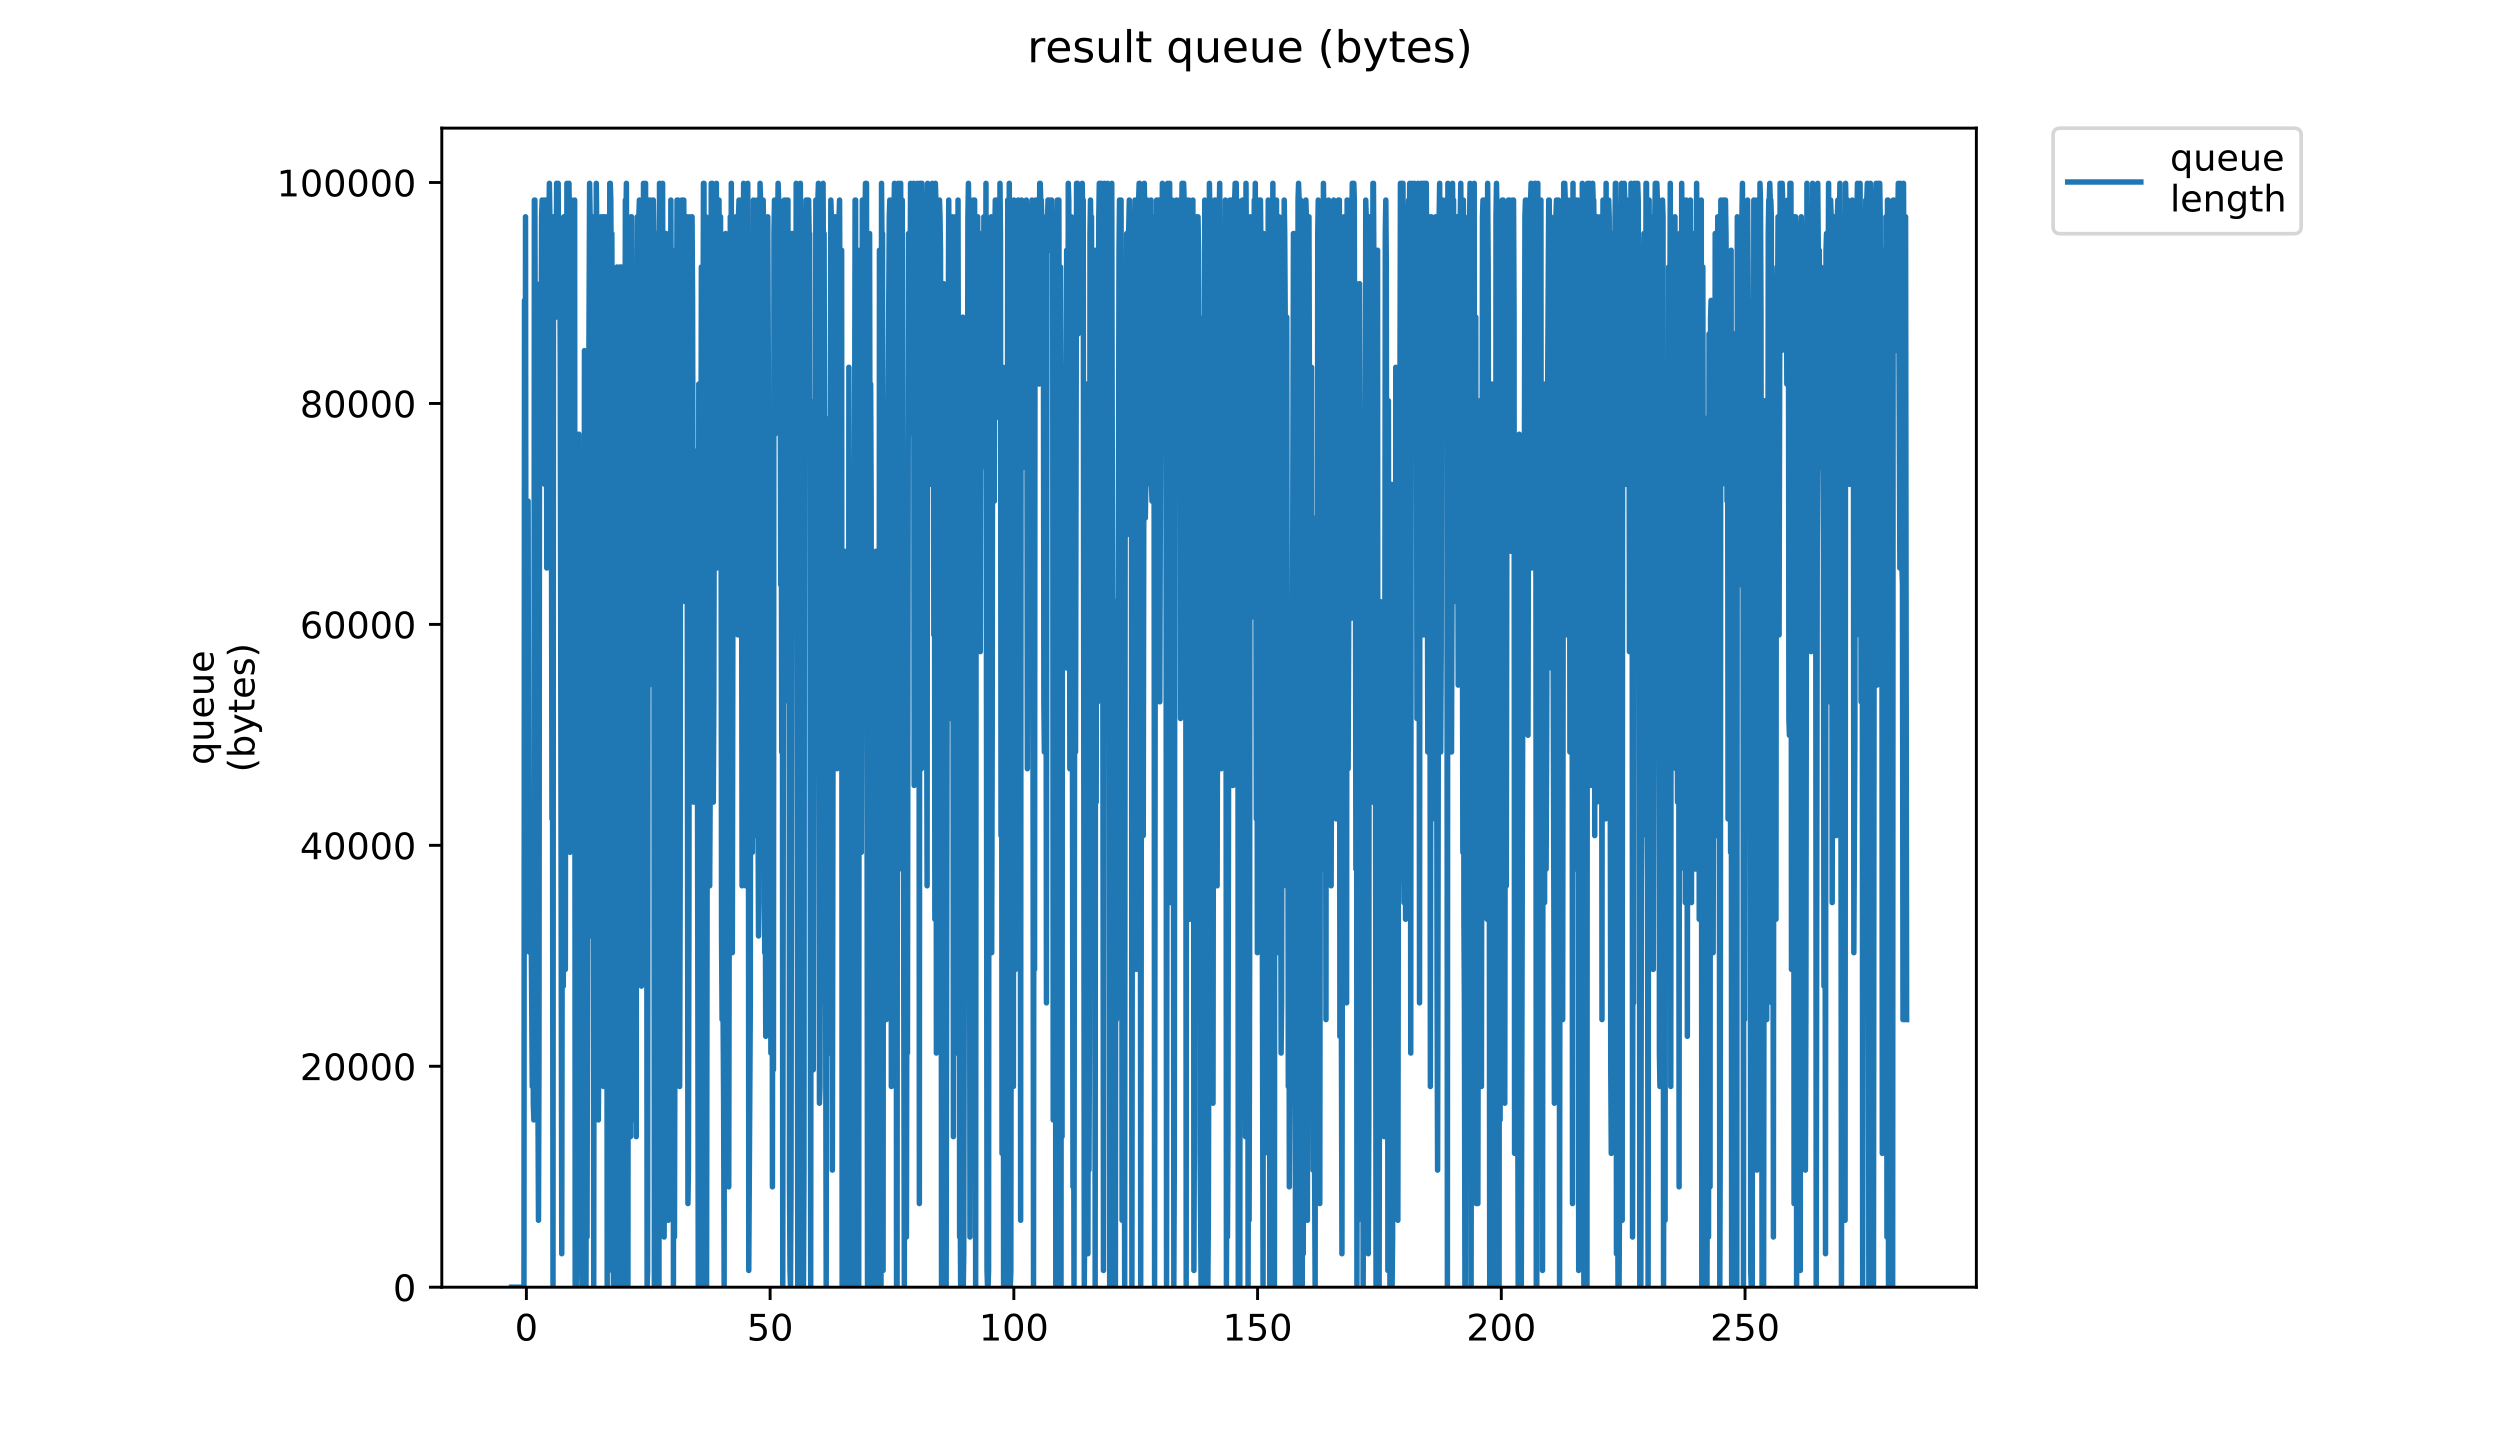 <?xml version="1.0" encoding="utf-8" standalone="no"?>
<!DOCTYPE svg PUBLIC "-//W3C//DTD SVG 1.1//EN"
  "http://www.w3.org/Graphics/SVG/1.1/DTD/svg11.dtd">
<!-- Created with matplotlib (https://matplotlib.org/) -->
<svg height="396pt" version="1.1" viewBox="0 0 684 396" width="684pt" xmlns="http://www.w3.org/2000/svg" xmlns:xlink="http://www.w3.org/1999/xlink">
 <defs>
  <style type="text/css">
*{stroke-linecap:butt;stroke-linejoin:round;}
  </style>
 </defs>
 <g id="figure_1">
  <g id="patch_1">
   <path d="M 0 396 
L 684 396 
L 684 0 
L 0 0 
z
" style="fill:#ffffff;"/>
  </g>
  <g id="axes_1">
   <g id="patch_2">
    <path d="M 120.879 352.174 
L 540.734 352.174 
L 540.734 35.062 
L 120.879 35.062 
z
" style="fill:#ffffff;"/>
   </g>
   <g id="matplotlib.axis_1">
    <g id="xtick_1">
     <g id="line2d_1">
      <defs>
       <path d="M 0 0 
L 0 3.5 
" id="m0b9ee8cf13" style="stroke:#000000;stroke-width:0.8;"/>
      </defs>
      <g>
       <use style="stroke:#000000;stroke-width:0.8;" x="144.018" xlink:href="#m0b9ee8cf13" y="352.174"/>
      </g>
     </g>
     <g id="text_1">
      <!-- 0 -->
      <defs>
       <path d="M 31.781 66.406 
Q 24.172 66.406 20.328 58.906 
Q 16.5 51.422 16.5 36.375 
Q 16.5 21.391 20.328 13.891 
Q 24.172 6.391 31.781 6.391 
Q 39.453 6.391 43.281 13.891 
Q 47.125 21.391 47.125 36.375 
Q 47.125 51.422 43.281 58.906 
Q 39.453 66.406 31.781 66.406 
z
M 31.781 74.219 
Q 44.047 74.219 50.516 64.516 
Q 56.984 54.828 56.984 36.375 
Q 56.984 17.969 50.516 8.266 
Q 44.047 -1.422 31.781 -1.422 
Q 19.531 -1.422 13.062 8.266 
Q 6.594 17.969 6.594 36.375 
Q 6.594 54.828 13.062 64.516 
Q 19.531 74.219 31.781 74.219 
z
" id="DejaVuSans-48"/>
      </defs>
      <g transform="translate(140.837 366.773)scale(0.1 -0.1)">
       <use xlink:href="#DejaVuSans-48"/>
      </g>
     </g>
    </g>
    <g id="xtick_2">
     <g id="line2d_2">
      <g>
       <use style="stroke:#000000;stroke-width:0.8;" x="210.703" xlink:href="#m0b9ee8cf13" y="352.174"/>
      </g>
     </g>
     <g id="text_2">
      <!-- 50 -->
      <defs>
       <path d="M 10.797 72.906 
L 49.516 72.906 
L 49.516 64.594 
L 19.828 64.594 
L 19.828 46.734 
Q 21.969 47.469 24.109 47.828 
Q 26.266 48.188 28.422 48.188 
Q 40.625 48.188 47.75 41.5 
Q 54.891 34.812 54.891 23.391 
Q 54.891 11.625 47.562 5.094 
Q 40.234 -1.422 26.906 -1.422 
Q 22.312 -1.422 17.547 -0.641 
Q 12.797 0.141 7.719 1.703 
L 7.719 11.625 
Q 12.109 9.234 16.797 8.062 
Q 21.484 6.891 26.703 6.891 
Q 35.156 6.891 40.078 11.328 
Q 45.016 15.766 45.016 23.391 
Q 45.016 31 40.078 35.438 
Q 35.156 39.891 26.703 39.891 
Q 22.75 39.891 18.812 39.016 
Q 14.891 38.141 10.797 36.281 
z
" id="DejaVuSans-53"/>
      </defs>
      <g transform="translate(204.34 366.773)scale(0.1 -0.1)">
       <use xlink:href="#DejaVuSans-53"/>
       <use x="63.623" xlink:href="#DejaVuSans-48"/>
      </g>
     </g>
    </g>
    <g id="xtick_3">
     <g id="line2d_3">
      <g>
       <use style="stroke:#000000;stroke-width:0.8;" x="277.388" xlink:href="#m0b9ee8cf13" y="352.174"/>
      </g>
     </g>
     <g id="text_3">
      <!-- 100 -->
      <defs>
       <path d="M 12.406 8.297 
L 28.516 8.297 
L 28.516 63.922 
L 10.984 60.406 
L 10.984 69.391 
L 28.422 72.906 
L 38.281 72.906 
L 38.281 8.297 
L 54.391 8.297 
L 54.391 0 
L 12.406 0 
z
" id="DejaVuSans-49"/>
      </defs>
      <g transform="translate(267.844 366.773)scale(0.1 -0.1)">
       <use xlink:href="#DejaVuSans-49"/>
       <use x="63.623" xlink:href="#DejaVuSans-48"/>
       <use x="127.246" xlink:href="#DejaVuSans-48"/>
      </g>
     </g>
    </g>
    <g id="xtick_4">
     <g id="line2d_4">
      <g>
       <use style="stroke:#000000;stroke-width:0.8;" x="344.073" xlink:href="#m0b9ee8cf13" y="352.174"/>
      </g>
     </g>
     <g id="text_4">
      <!-- 150 -->
      <g transform="translate(334.529 366.773)scale(0.1 -0.1)">
       <use xlink:href="#DejaVuSans-49"/>
       <use x="63.623" xlink:href="#DejaVuSans-53"/>
       <use x="127.246" xlink:href="#DejaVuSans-48"/>
      </g>
     </g>
    </g>
    <g id="xtick_5">
     <g id="line2d_5">
      <g>
       <use style="stroke:#000000;stroke-width:0.8;" x="410.758" xlink:href="#m0b9ee8cf13" y="352.174"/>
      </g>
     </g>
     <g id="text_5">
      <!-- 200 -->
      <defs>
       <path d="M 19.188 8.297 
L 53.609 8.297 
L 53.609 0 
L 7.328 0 
L 7.328 8.297 
Q 12.938 14.109 22.625 23.891 
Q 32.328 33.688 34.812 36.531 
Q 39.547 41.844 41.422 45.531 
Q 43.312 49.219 43.312 52.781 
Q 43.312 58.594 39.234 62.25 
Q 35.156 65.922 28.609 65.922 
Q 23.969 65.922 18.812 64.312 
Q 13.672 62.703 7.812 59.422 
L 7.812 69.391 
Q 13.766 71.781 18.938 73 
Q 24.125 74.219 28.422 74.219 
Q 39.75 74.219 46.484 68.547 
Q 53.219 62.891 53.219 53.422 
Q 53.219 48.922 51.531 44.891 
Q 49.859 40.875 45.406 35.406 
Q 44.188 33.984 37.641 27.219 
Q 31.109 20.453 19.188 8.297 
z
" id="DejaVuSans-50"/>
      </defs>
      <g transform="translate(401.214 366.773)scale(0.1 -0.1)">
       <use xlink:href="#DejaVuSans-50"/>
       <use x="63.623" xlink:href="#DejaVuSans-48"/>
       <use x="127.246" xlink:href="#DejaVuSans-48"/>
      </g>
     </g>
    </g>
    <g id="xtick_6">
     <g id="line2d_6">
      <g>
       <use style="stroke:#000000;stroke-width:0.8;" x="477.443" xlink:href="#m0b9ee8cf13" y="352.174"/>
      </g>
     </g>
     <g id="text_6">
      <!-- 250 -->
      <g transform="translate(467.899 366.773)scale(0.1 -0.1)">
       <use xlink:href="#DejaVuSans-50"/>
       <use x="63.623" xlink:href="#DejaVuSans-53"/>
       <use x="127.246" xlink:href="#DejaVuSans-48"/>
      </g>
     </g>
    </g>
   </g>
   <g id="matplotlib.axis_2">
    <g id="ytick_1">
     <g id="line2d_7">
      <defs>
       <path d="M 0 0 
L -3.5 0 
" id="ma4e5a810cd" style="stroke:#000000;stroke-width:0.8;"/>
      </defs>
      <g>
       <use style="stroke:#000000;stroke-width:0.8;" x="120.879" xlink:href="#ma4e5a810cd" y="352.174"/>
      </g>
     </g>
     <g id="text_7">
      <!-- 0 -->
      <g transform="translate(107.516 355.973)scale(0.1 -0.1)">
       <use xlink:href="#DejaVuSans-48"/>
      </g>
     </g>
    </g>
    <g id="ytick_2">
     <g id="line2d_8">
      <g>
       <use style="stroke:#000000;stroke-width:0.8;" x="120.879" xlink:href="#ma4e5a810cd" y="291.726"/>
      </g>
     </g>
     <g id="text_8">
      <!-- 20000 -->
      <g transform="translate(82.066 295.525)scale(0.1 -0.1)">
       <use xlink:href="#DejaVuSans-50"/>
       <use x="63.623" xlink:href="#DejaVuSans-48"/>
       <use x="127.246" xlink:href="#DejaVuSans-48"/>
       <use x="190.869" xlink:href="#DejaVuSans-48"/>
       <use x="254.492" xlink:href="#DejaVuSans-48"/>
      </g>
     </g>
    </g>
    <g id="ytick_3">
     <g id="line2d_9">
      <g>
       <use style="stroke:#000000;stroke-width:0.8;" x="120.879" xlink:href="#ma4e5a810cd" y="231.278"/>
      </g>
     </g>
     <g id="text_9">
      <!-- 40000 -->
      <defs>
       <path d="M 37.797 64.312 
L 12.891 25.391 
L 37.797 25.391 
z
M 35.203 72.906 
L 47.609 72.906 
L 47.609 25.391 
L 58.016 25.391 
L 58.016 17.188 
L 47.609 17.188 
L 47.609 0 
L 37.797 0 
L 37.797 17.188 
L 4.891 17.188 
L 4.891 26.703 
z
" id="DejaVuSans-52"/>
      </defs>
      <g transform="translate(82.066 235.077)scale(0.1 -0.1)">
       <use xlink:href="#DejaVuSans-52"/>
       <use x="63.623" xlink:href="#DejaVuSans-48"/>
       <use x="127.246" xlink:href="#DejaVuSans-48"/>
       <use x="190.869" xlink:href="#DejaVuSans-48"/>
       <use x="254.492" xlink:href="#DejaVuSans-48"/>
      </g>
     </g>
    </g>
    <g id="ytick_4">
     <g id="line2d_10">
      <g>
       <use style="stroke:#000000;stroke-width:0.8;" x="120.879" xlink:href="#ma4e5a810cd" y="170.83"/>
      </g>
     </g>
     <g id="text_10">
      <!-- 60000 -->
      <defs>
       <path d="M 33.016 40.375 
Q 26.375 40.375 22.484 35.828 
Q 18.609 31.297 18.609 23.391 
Q 18.609 15.531 22.484 10.953 
Q 26.375 6.391 33.016 6.391 
Q 39.656 6.391 43.531 10.953 
Q 47.406 15.531 47.406 23.391 
Q 47.406 31.297 43.531 35.828 
Q 39.656 40.375 33.016 40.375 
z
M 52.594 71.297 
L 52.594 62.312 
Q 48.875 64.062 45.094 64.984 
Q 41.312 65.922 37.594 65.922 
Q 27.828 65.922 22.672 59.328 
Q 17.531 52.734 16.797 39.406 
Q 19.672 43.656 24.016 45.922 
Q 28.375 48.188 33.594 48.188 
Q 44.578 48.188 50.953 41.516 
Q 57.328 34.859 57.328 23.391 
Q 57.328 12.156 50.688 5.359 
Q 44.047 -1.422 33.016 -1.422 
Q 20.359 -1.422 13.672 8.266 
Q 6.984 17.969 6.984 36.375 
Q 6.984 53.656 15.188 63.938 
Q 23.391 74.219 37.203 74.219 
Q 40.922 74.219 44.703 73.484 
Q 48.484 72.75 52.594 71.297 
z
" id="DejaVuSans-54"/>
      </defs>
      <g transform="translate(82.066 174.629)scale(0.1 -0.1)">
       <use xlink:href="#DejaVuSans-54"/>
       <use x="63.623" xlink:href="#DejaVuSans-48"/>
       <use x="127.246" xlink:href="#DejaVuSans-48"/>
       <use x="190.869" xlink:href="#DejaVuSans-48"/>
       <use x="254.492" xlink:href="#DejaVuSans-48"/>
      </g>
     </g>
    </g>
    <g id="ytick_5">
     <g id="line2d_11">
      <g>
       <use style="stroke:#000000;stroke-width:0.8;" x="120.879" xlink:href="#ma4e5a810cd" y="110.382"/>
      </g>
     </g>
     <g id="text_11">
      <!-- 80000 -->
      <defs>
       <path d="M 31.781 34.625 
Q 24.75 34.625 20.719 30.859 
Q 16.703 27.094 16.703 20.516 
Q 16.703 13.922 20.719 10.156 
Q 24.75 6.391 31.781 6.391 
Q 38.812 6.391 42.859 10.172 
Q 46.922 13.969 46.922 20.516 
Q 46.922 27.094 42.891 30.859 
Q 38.875 34.625 31.781 34.625 
z
M 21.922 38.812 
Q 15.578 40.375 12.031 44.719 
Q 8.5 49.078 8.5 55.328 
Q 8.5 64.062 14.719 69.141 
Q 20.953 74.219 31.781 74.219 
Q 42.672 74.219 48.875 69.141 
Q 55.078 64.062 55.078 55.328 
Q 55.078 49.078 51.531 44.719 
Q 48 40.375 41.703 38.812 
Q 48.828 37.156 52.797 32.312 
Q 56.781 27.484 56.781 20.516 
Q 56.781 9.906 50.312 4.234 
Q 43.844 -1.422 31.781 -1.422 
Q 19.734 -1.422 13.25 4.234 
Q 6.781 9.906 6.781 20.516 
Q 6.781 27.484 10.781 32.312 
Q 14.797 37.156 21.922 38.812 
z
M 18.312 54.391 
Q 18.312 48.734 21.844 45.562 
Q 25.391 42.391 31.781 42.391 
Q 38.141 42.391 41.719 45.562 
Q 45.312 48.734 45.312 54.391 
Q 45.312 60.062 41.719 63.234 
Q 38.141 66.406 31.781 66.406 
Q 25.391 66.406 21.844 63.234 
Q 18.312 60.062 18.312 54.391 
z
" id="DejaVuSans-56"/>
      </defs>
      <g transform="translate(82.066 114.181)scale(0.1 -0.1)">
       <use xlink:href="#DejaVuSans-56"/>
       <use x="63.623" xlink:href="#DejaVuSans-48"/>
       <use x="127.246" xlink:href="#DejaVuSans-48"/>
       <use x="190.869" xlink:href="#DejaVuSans-48"/>
       <use x="254.492" xlink:href="#DejaVuSans-48"/>
      </g>
     </g>
    </g>
    <g id="ytick_6">
     <g id="line2d_12">
      <g>
       <use style="stroke:#000000;stroke-width:0.8;" x="120.879" xlink:href="#ma4e5a810cd" y="49.933"/>
      </g>
     </g>
     <g id="text_12">
      <!-- 100000 -->
      <g transform="translate(75.704 53.733)scale(0.1 -0.1)">
       <use xlink:href="#DejaVuSans-49"/>
       <use x="63.623" xlink:href="#DejaVuSans-48"/>
       <use x="127.246" xlink:href="#DejaVuSans-48"/>
       <use x="190.869" xlink:href="#DejaVuSans-48"/>
       <use x="254.492" xlink:href="#DejaVuSans-48"/>
       <use x="318.115" xlink:href="#DejaVuSans-48"/>
      </g>
     </g>
    </g>
    <g id="text_13">
     <!-- queue -->
     <defs>
      <path d="M 14.797 27.297 
Q 14.797 17.391 18.875 11.75 
Q 22.953 6.109 30.078 6.109 
Q 37.203 6.109 41.297 11.75 
Q 45.406 17.391 45.406 27.297 
Q 45.406 37.203 41.297 42.844 
Q 37.203 48.484 30.078 48.484 
Q 22.953 48.484 18.875 42.844 
Q 14.797 37.203 14.797 27.297 
z
M 45.406 8.203 
Q 42.578 3.328 38.25 0.953 
Q 33.938 -1.422 27.875 -1.422 
Q 17.969 -1.422 11.734 6.484 
Q 5.516 14.406 5.516 27.297 
Q 5.516 40.188 11.734 48.094 
Q 17.969 56 27.875 56 
Q 33.938 56 38.25 53.625 
Q 42.578 51.266 45.406 46.391 
L 45.406 54.688 
L 54.391 54.688 
L 54.391 -20.797 
L 45.406 -20.797 
z
" id="DejaVuSans-113"/>
      <path d="M 8.5 21.578 
L 8.5 54.688 
L 17.484 54.688 
L 17.484 21.922 
Q 17.484 14.156 20.5 10.266 
Q 23.531 6.391 29.594 6.391 
Q 36.859 6.391 41.078 11.031 
Q 45.312 15.672 45.312 23.688 
L 45.312 54.688 
L 54.297 54.688 
L 54.297 0 
L 45.312 0 
L 45.312 8.406 
Q 42.047 3.422 37.719 1 
Q 33.406 -1.422 27.688 -1.422 
Q 18.266 -1.422 13.375 4.438 
Q 8.5 10.297 8.5 21.578 
z
M 31.109 56 
z
" id="DejaVuSans-117"/>
      <path d="M 56.203 29.594 
L 56.203 25.203 
L 14.891 25.203 
Q 15.484 15.922 20.484 11.062 
Q 25.484 6.203 34.422 6.203 
Q 39.594 6.203 44.453 7.469 
Q 49.312 8.734 54.109 11.281 
L 54.109 2.781 
Q 49.266 0.734 44.188 -0.344 
Q 39.109 -1.422 33.891 -1.422 
Q 20.797 -1.422 13.156 6.188 
Q 5.516 13.812 5.516 26.812 
Q 5.516 40.234 12.766 48.109 
Q 20.016 56 32.328 56 
Q 43.359 56 49.781 48.891 
Q 56.203 41.797 56.203 29.594 
z
M 47.219 32.234 
Q 47.125 39.594 43.094 43.984 
Q 39.062 48.391 32.422 48.391 
Q 24.906 48.391 20.391 44.141 
Q 15.875 39.891 15.188 32.172 
z
" id="DejaVuSans-101"/>
     </defs>
     <g transform="translate(58.426 209.283)rotate(-90)scale(0.1 -0.1)">
      <use xlink:href="#DejaVuSans-113"/>
      <use x="63.477" xlink:href="#DejaVuSans-117"/>
      <use x="126.855" xlink:href="#DejaVuSans-101"/>
      <use x="188.379" xlink:href="#DejaVuSans-117"/>
      <use x="251.758" xlink:href="#DejaVuSans-101"/>
     </g>
     <!-- (bytes) -->
     <defs>
      <path d="M 31 75.875 
Q 24.469 64.656 21.281 53.656 
Q 18.109 42.672 18.109 31.391 
Q 18.109 20.125 21.312 9.062 
Q 24.516 -2 31 -13.188 
L 23.188 -13.188 
Q 15.875 -1.703 12.234 9.375 
Q 8.594 20.453 8.594 31.391 
Q 8.594 42.281 12.203 53.312 
Q 15.828 64.359 23.188 75.875 
z
" id="DejaVuSans-40"/>
      <path d="M 48.688 27.297 
Q 48.688 37.203 44.609 42.844 
Q 40.531 48.484 33.406 48.484 
Q 26.266 48.484 22.188 42.844 
Q 18.109 37.203 18.109 27.297 
Q 18.109 17.391 22.188 11.75 
Q 26.266 6.109 33.406 6.109 
Q 40.531 6.109 44.609 11.75 
Q 48.688 17.391 48.688 27.297 
z
M 18.109 46.391 
Q 20.953 51.266 25.266 53.625 
Q 29.594 56 35.594 56 
Q 45.562 56 51.781 48.094 
Q 58.016 40.188 58.016 27.297 
Q 58.016 14.406 51.781 6.484 
Q 45.562 -1.422 35.594 -1.422 
Q 29.594 -1.422 25.266 0.953 
Q 20.953 3.328 18.109 8.203 
L 18.109 0 
L 9.078 0 
L 9.078 75.984 
L 18.109 75.984 
z
" id="DejaVuSans-98"/>
      <path d="M 32.172 -5.078 
Q 28.375 -14.844 24.75 -17.812 
Q 21.141 -20.797 15.094 -20.797 
L 7.906 -20.797 
L 7.906 -13.281 
L 13.188 -13.281 
Q 16.891 -13.281 18.938 -11.516 
Q 21 -9.766 23.484 -3.219 
L 25.094 0.875 
L 2.984 54.688 
L 12.5 54.688 
L 29.594 11.922 
L 46.688 54.688 
L 56.203 54.688 
z
" id="DejaVuSans-121"/>
      <path d="M 18.312 70.219 
L 18.312 54.688 
L 36.812 54.688 
L 36.812 47.703 
L 18.312 47.703 
L 18.312 18.016 
Q 18.312 11.328 20.141 9.422 
Q 21.969 7.516 27.594 7.516 
L 36.812 7.516 
L 36.812 0 
L 27.594 0 
Q 17.188 0 13.234 3.875 
Q 9.281 7.766 9.281 18.016 
L 9.281 47.703 
L 2.688 47.703 
L 2.688 54.688 
L 9.281 54.688 
L 9.281 70.219 
z
" id="DejaVuSans-116"/>
      <path d="M 44.281 53.078 
L 44.281 44.578 
Q 40.484 46.531 36.375 47.5 
Q 32.281 48.484 27.875 48.484 
Q 21.188 48.484 17.844 46.438 
Q 14.5 44.391 14.5 40.281 
Q 14.5 37.156 16.891 35.375 
Q 19.281 33.594 26.516 31.984 
L 29.594 31.297 
Q 39.156 29.25 43.188 25.516 
Q 47.219 21.781 47.219 15.094 
Q 47.219 7.469 41.188 3.016 
Q 35.156 -1.422 24.609 -1.422 
Q 20.219 -1.422 15.453 -0.562 
Q 10.688 0.297 5.422 2 
L 5.422 11.281 
Q 10.406 8.688 15.234 7.391 
Q 20.062 6.109 24.812 6.109 
Q 31.156 6.109 34.562 8.281 
Q 37.984 10.453 37.984 14.406 
Q 37.984 18.062 35.516 20.016 
Q 33.062 21.969 24.703 23.781 
L 21.578 24.516 
Q 13.234 26.266 9.516 29.906 
Q 5.812 33.547 5.812 39.891 
Q 5.812 47.609 11.281 51.797 
Q 16.75 56 26.812 56 
Q 31.781 56 36.172 55.266 
Q 40.578 54.547 44.281 53.078 
z
" id="DejaVuSans-115"/>
      <path d="M 8.016 75.875 
L 15.828 75.875 
Q 23.141 64.359 26.781 53.312 
Q 30.422 42.281 30.422 31.391 
Q 30.422 20.453 26.781 9.375 
Q 23.141 -1.703 15.828 -13.188 
L 8.016 -13.188 
Q 14.5 -2 17.703 9.062 
Q 20.906 20.125 20.906 31.391 
Q 20.906 42.672 17.703 53.656 
Q 14.5 64.656 8.016 75.875 
z
" id="DejaVuSans-41"/>
     </defs>
     <g transform="translate(69.624 211.295)rotate(-90)scale(0.1 -0.1)">
      <use xlink:href="#DejaVuSans-40"/>
      <use x="39.014" xlink:href="#DejaVuSans-98"/>
      <use x="102.49" xlink:href="#DejaVuSans-121"/>
      <use x="161.67" xlink:href="#DejaVuSans-116"/>
      <use x="200.879" xlink:href="#DejaVuSans-101"/>
      <use x="262.402" xlink:href="#DejaVuSans-115"/>
      <use x="314.502" xlink:href="#DejaVuSans-41"/>
     </g>
    </g>
   </g>
   <g id="line2d_13">
    <path clip-path="url(#pb23c19ada2)" d="M 139.963 352.174 
L 143.357 352.174 
L 143.501 82.195 
L 143.642 260.656 
L 143.782 59.315 
L 143.922 205.745 
L 144.347 228.624 
L 144.49 137.106 
L 144.63 237.776 
L 144.771 237.776 
L 144.913 233.2 
L 145.054 260.656 
L 145.196 233.2 
L 145.628 297.263 
L 145.771 228.624 
L 145.914 301.839 
L 146.056 306.415 
L 146.197 54.739 
L 146.342 54.739 
L 146.622 173.713 
L 147.329 333.87 
L 147.472 288.111 
L 147.613 109.65 
L 147.758 77.619 
L 148.04 105.074 
L 148.18 59.315 
L 148.322 54.739 
L 148.463 73.043 
L 148.605 59.315 
L 148.747 59.315 
L 148.888 54.739 
L 149.028 132.53 
L 149.168 59.315 
L 149.31 54.739 
L 149.451 63.891 
L 149.595 155.409 
L 149.741 146.257 
L 149.883 54.739 
L 150.025 54.739 
L 150.166 63.891 
L 150.307 50.163 
L 150.448 59.315 
L 150.735 105.074 
L 150.876 137.106 
L 151.016 224.048 
L 151.158 192.017 
L 151.3 352.174 
L 151.441 59.315 
L 151.583 59.315 
L 151.723 82.195 
L 152.004 68.467 
L 152.146 86.77 
L 152.287 50.163 
L 152.428 59.315 
L 152.569 82.195 
L 152.71 50.163 
L 152.851 73.043 
L 152.991 63.891 
L 153.133 63.891 
L 153.273 95.922 
L 153.697 343.022 
L 153.978 127.954 
L 154.12 269.808 
L 154.261 59.315 
L 154.541 59.315 
L 154.682 265.232 
L 154.823 114.226 
L 154.967 127.954 
L 155.107 50.163 
L 155.388 59.315 
L 155.67 50.163 
L 155.811 63.891 
L 155.952 233.2 
L 156.094 68.467 
L 156.235 73.043 
L 156.377 54.739 
L 156.518 82.195 
L 156.659 63.891 
L 156.799 95.922 
L 156.939 95.922 
L 157.08 155.409 
L 157.222 54.739 
L 157.365 352.174 
L 157.509 159.985 
L 157.654 352.174 
L 157.799 338.446 
L 157.94 146.257 
L 158.081 274.383 
L 158.365 118.802 
L 158.787 274.383 
L 158.928 251.504 
L 159.208 352.174 
L 159.489 169.137 
L 159.629 251.504 
L 159.769 219.472 
L 159.909 95.922 
L 160.049 352.174 
L 160.19 192.017 
L 160.332 352.174 
L 160.472 205.745 
L 160.613 338.446 
L 161.033 118.802 
L 161.314 50.163 
L 161.455 59.315 
L 161.6 256.08 
L 161.742 233.2 
L 161.882 68.467 
L 162.022 164.561 
L 162.162 59.315 
L 162.302 123.378 
L 162.442 352.174 
L 162.724 63.891 
L 162.865 82.195 
L 163.005 164.561 
L 163.145 50.163 
L 163.286 63.891 
L 163.708 306.415 
L 163.849 283.535 
L 164.275 68.467 
L 164.417 59.315 
L 164.562 100.498 
L 164.704 73.043 
L 164.847 127.954 
L 164.989 59.315 
L 165.133 297.263 
L 165.418 59.315 
L 165.702 95.922 
L 165.843 59.315 
L 165.983 137.106 
L 166.127 352.174 
L 166.268 146.257 
L 166.409 329.295 
L 166.551 347.598 
L 166.834 50.163 
L 166.977 50.163 
L 167.117 54.739 
L 167.259 82.195 
L 167.402 63.891 
L 167.686 169.137 
L 167.828 352.174 
L 167.973 278.959 
L 168.117 352.174 
L 168.403 338.446 
L 168.544 352.174 
L 168.687 292.687 
L 168.828 73.043 
L 168.97 352.174 
L 169.111 338.446 
L 169.252 352.174 
L 169.392 210.32 
L 169.532 224.048 
L 169.676 73.043 
L 169.823 169.137 
L 169.971 73.043 
L 170.112 100.498 
L 170.254 352.174 
L 170.394 352.174 
L 170.535 278.959 
L 170.676 301.839 
L 171.099 54.739 
L 171.239 63.891 
L 171.38 50.163 
L 171.662 159.985 
L 171.803 352.174 
L 171.944 114.226 
L 172.085 109.65 
L 172.225 118.802 
L 172.507 310.991 
L 172.648 59.315 
L 172.789 59.315 
L 173.071 173.713 
L 173.212 91.346 
L 173.64 306.415 
L 173.786 123.378 
L 173.932 109.65 
L 174.077 310.991 
L 174.225 100.498 
L 174.366 59.315 
L 174.789 59.315 
L 174.931 54.739 
L 175.073 59.315 
L 175.216 109.65 
L 175.497 269.808 
L 175.638 146.257 
L 175.779 196.593 
L 175.92 164.561 
L 176.061 50.163 
L 176.201 59.315 
L 176.343 54.739 
L 176.484 169.137 
L 176.625 50.163 
L 176.766 192.017 
L 176.907 178.289 
L 177.048 352.174 
L 177.189 347.598 
L 177.33 95.922 
L 177.473 54.739 
L 177.616 187.441 
L 177.756 77.619 
L 177.902 54.739 
L 178.046 82.195 
L 178.327 63.891 
L 178.467 63.891 
L 178.608 54.739 
L 178.749 54.739 
L 178.89 63.891 
L 179.032 352.174 
L 179.174 352.174 
L 179.315 260.656 
L 179.457 324.719 
L 179.878 63.891 
L 180.018 146.257 
L 180.159 73.043 
L 180.3 352.174 
L 180.441 50.163 
L 180.723 59.315 
L 180.863 59.315 
L 181.004 73.043 
L 181.144 178.289 
L 181.286 50.163 
L 181.427 123.378 
L 181.57 77.619 
L 181.711 338.446 
L 181.851 205.745 
L 181.992 301.839 
L 182.133 105.074 
L 182.274 63.891 
L 182.415 141.718 
L 182.556 82.195 
L 182.696 100.498 
L 182.837 333.87 
L 182.978 187.441 
L 183.119 297.263 
L 183.26 219.472 
L 183.401 214.896 
L 183.542 54.739 
L 183.682 100.498 
L 183.823 68.467 
L 183.964 68.467 
L 184.105 82.195 
L 184.248 352.174 
L 184.389 118.802 
L 184.529 338.446 
L 184.67 278.959 
L 184.811 155.409 
L 184.953 137.106 
L 185.234 54.739 
L 185.375 59.315 
L 185.516 54.739 
L 185.663 242.352 
L 185.808 210.32 
L 185.952 297.263 
L 186.093 242.352 
L 186.234 63.891 
L 186.378 155.409 
L 186.519 54.739 
L 186.66 54.739 
L 186.801 73.043 
L 186.943 68.467 
L 187.084 54.739 
L 187.368 164.561 
L 187.509 127.954 
L 187.65 59.315 
L 187.792 77.619 
L 187.933 59.315 
L 188.216 329.295 
L 188.357 320.143 
L 188.499 246.946 
L 188.641 59.315 
L 188.782 109.65 
L 188.923 105.074 
L 189.064 95.922 
L 189.205 109.65 
L 189.347 59.315 
L 189.488 82.195 
L 189.771 219.472 
L 189.912 201.169 
L 190.054 123.378 
L 190.195 201.169 
L 190.478 169.137 
L 190.619 137.106 
L 190.76 159.985 
L 191.046 352.174 
L 191.188 105.074 
L 191.33 352.174 
L 191.472 169.137 
L 191.613 214.896 
L 191.897 73.043 
L 192.18 352.174 
L 192.325 100.498 
L 192.466 50.163 
L 192.607 50.163 
L 192.75 114.226 
L 192.89 63.891 
L 193.032 210.32 
L 193.173 59.315 
L 193.316 352.174 
L 193.6 150.833 
L 193.742 146.257 
L 193.883 214.896 
L 194.023 82.195 
L 194.168 242.352 
L 194.313 214.896 
L 194.594 50.163 
L 194.735 59.315 
L 194.876 50.163 
L 195.017 82.195 
L 195.157 219.472 
L 195.3 192.017 
L 195.44 123.378 
L 195.58 109.65 
L 195.721 127.954 
L 196.002 50.163 
L 196.143 155.409 
L 196.426 54.739 
L 196.573 82.195 
L 196.713 54.739 
L 196.995 141.718 
L 197.135 59.315 
L 197.276 127.954 
L 197.416 256.08 
L 197.559 278.959 
L 197.703 159.985 
L 197.844 278.959 
L 197.984 301.839 
L 198.124 352.174 
L 198.264 155.409 
L 198.404 182.865 
L 198.544 63.891 
L 199.247 297.263 
L 199.387 324.719 
L 199.527 242.352 
L 199.668 260.656 
L 199.808 59.315 
L 199.949 100.498 
L 200.089 50.163 
L 200.23 228.624 
L 200.37 260.656 
L 200.65 82.195 
L 200.79 118.802 
L 200.93 123.378 
L 201.07 77.619 
L 201.21 73.043 
L 201.349 59.315 
L 201.492 91.346 
L 201.633 63.891 
L 201.773 63.891 
L 201.913 173.713 
L 202.053 59.315 
L 202.193 54.739 
L 202.332 59.315 
L 202.472 77.619 
L 202.753 54.739 
L 203.034 242.352 
L 203.174 59.315 
L 203.314 123.378 
L 203.454 50.163 
L 203.594 54.739 
L 203.734 54.739 
L 203.874 224.048 
L 204.013 242.352 
L 204.153 63.891 
L 204.435 155.409 
L 204.58 50.163 
L 204.721 114.226 
L 204.861 347.598 
L 205.286 274.383 
L 205.426 105.074 
L 205.567 219.472 
L 205.707 192.017 
L 205.847 233.2 
L 205.987 173.713 
L 206.127 54.739 
L 206.268 59.315 
L 206.548 228.624 
L 206.688 100.498 
L 206.829 91.346 
L 207.111 54.739 
L 207.392 219.472 
L 207.532 256.08 
L 207.673 246.946 
L 207.954 50.163 
L 208.094 54.739 
L 208.378 205.745 
L 208.518 54.739 
L 208.659 105.074 
L 208.799 54.739 
L 208.94 63.891 
L 209.222 260.656 
L 209.363 233.2 
L 209.504 283.535 
L 209.646 233.2 
L 209.786 237.776 
L 210.068 59.315 
L 210.209 100.498 
L 210.35 192.017 
L 210.491 205.745 
L 210.631 278.959 
L 210.772 237.776 
L 210.914 288.111 
L 211.055 141.718 
L 211.195 127.954 
L 211.335 324.719 
L 211.476 173.713 
L 211.616 292.687 
L 211.757 63.891 
L 211.899 54.739 
L 212.04 118.802 
L 212.322 86.77 
L 212.464 63.891 
L 212.608 68.467 
L 212.75 63.891 
L 212.891 50.163 
L 213.032 54.739 
L 213.173 54.739 
L 213.314 59.315 
L 213.455 91.346 
L 213.596 159.985 
L 213.736 114.226 
L 213.877 205.745 
L 214.018 59.315 
L 214.159 352.174 
L 214.443 86.77 
L 214.585 54.739 
L 214.87 173.713 
L 215.012 54.739 
L 215.155 73.043 
L 215.297 182.865 
L 215.438 59.315 
L 215.579 54.739 
L 215.722 192.017 
L 215.863 73.043 
L 216.003 324.719 
L 216.144 347.598 
L 216.285 352.174 
L 216.426 324.719 
L 216.708 63.891 
L 216.85 68.467 
L 217.133 150.833 
L 217.275 77.619 
L 217.416 155.409 
L 217.557 100.498 
L 217.698 114.226 
L 217.839 50.163 
L 217.981 54.739 
L 218.266 352.174 
L 218.409 352.174 
L 218.696 210.32 
L 218.837 63.891 
L 218.979 50.163 
L 219.119 77.619 
L 219.261 274.383 
L 219.544 86.77 
L 219.686 127.954 
L 219.827 352.174 
L 219.968 320.143 
L 220.11 68.467 
L 220.252 59.315 
L 220.394 82.195 
L 220.536 54.739 
L 221.239 54.739 
L 221.38 63.891 
L 221.521 63.891 
L 221.803 352.174 
L 221.944 192.017 
L 222.087 246.946 
L 222.228 132.53 
L 222.509 292.687 
L 222.65 164.561 
L 222.791 196.593 
L 222.931 109.65 
L 223.073 155.409 
L 223.214 54.739 
L 223.355 63.891 
L 223.495 59.315 
L 223.636 59.315 
L 223.919 50.163 
L 224.202 301.839 
L 224.343 297.263 
L 224.766 68.467 
L 224.906 54.739 
L 225.048 54.739 
L 225.189 50.163 
L 225.332 82.195 
L 225.475 63.891 
L 225.618 137.106 
L 225.761 274.383 
L 225.904 274.383 
L 226.045 352.174 
L 226.327 123.378 
L 226.469 210.32 
L 226.61 214.896 
L 226.751 288.111 
L 226.892 283.535 
L 227.033 114.226 
L 227.174 118.802 
L 227.315 54.739 
L 227.456 59.315 
L 227.597 118.802 
L 227.738 320.143 
L 228.021 132.53 
L 228.162 155.409 
L 228.304 141.718 
L 228.444 59.315 
L 228.585 59.315 
L 228.866 68.467 
L 229.007 210.32 
L 229.147 59.315 
L 229.287 59.315 
L 229.427 82.195 
L 229.567 59.315 
L 229.708 54.739 
L 229.849 95.922 
L 229.99 95.922 
L 230.131 68.467 
L 230.272 68.467 
L 230.413 352.174 
L 230.554 150.833 
L 230.695 352.174 
L 230.838 306.415 
L 230.978 352.174 
L 231.26 150.833 
L 231.404 352.174 
L 231.688 352.174 
L 231.829 201.169 
L 231.969 352.174 
L 232.11 352.174 
L 232.253 100.498 
L 232.679 297.263 
L 232.96 173.713 
L 233.101 210.32 
L 233.386 352.174 
L 233.952 54.739 
L 234.093 54.739 
L 234.235 205.745 
L 234.377 201.169 
L 234.521 352.174 
L 234.662 324.719 
L 234.803 324.719 
L 234.946 352.174 
L 235.088 82.195 
L 235.229 68.467 
L 235.656 233.2 
L 235.939 54.739 
L 236.08 54.739 
L 236.22 63.891 
L 236.362 54.739 
L 236.503 63.891 
L 236.645 63.891 
L 236.789 50.163 
L 236.93 77.619 
L 237.071 50.163 
L 237.354 352.174 
L 237.496 159.985 
L 237.637 192.017 
L 237.779 283.535 
L 237.92 63.891 
L 238.061 146.257 
L 238.203 105.074 
L 238.346 137.106 
L 238.489 352.174 
L 238.63 237.776 
L 238.774 352.174 
L 238.915 301.839 
L 239.057 310.991 
L 239.197 352.174 
L 239.338 343.022 
L 239.622 150.833 
L 239.764 256.08 
L 239.905 233.2 
L 240.045 352.174 
L 240.47 352.174 
L 240.615 68.467 
L 240.756 137.106 
L 240.897 77.619 
L 241.039 352.174 
L 241.185 50.163 
L 241.325 68.467 
L 241.467 63.891 
L 241.611 347.598 
L 241.752 118.802 
L 241.893 265.232 
L 242.033 214.896 
L 242.459 278.959 
L 242.599 246.946 
L 242.74 137.106 
L 242.881 127.954 
L 243.307 59.315 
L 243.448 54.739 
L 243.734 73.043 
L 243.874 297.263 
L 244.015 54.739 
L 244.156 105.074 
L 244.297 100.498 
L 244.579 59.315 
L 244.724 50.163 
L 244.866 54.739 
L 245.006 54.739 
L 245.15 95.922 
L 245.292 352.174 
L 245.437 352.174 
L 245.578 91.346 
L 245.719 50.163 
L 245.859 63.891 
L 246 237.776 
L 246.426 50.163 
L 246.569 210.32 
L 246.711 59.315 
L 246.852 54.739 
L 247.425 352.174 
L 247.566 169.137 
L 247.709 178.289 
L 247.853 320.143 
L 247.995 338.446 
L 248.136 260.656 
L 248.278 288.111 
L 248.56 63.891 
L 248.701 77.619 
L 248.844 118.802 
L 249.127 50.163 
L 249.268 59.315 
L 249.409 59.315 
L 249.549 68.467 
L 249.69 59.315 
L 249.833 86.77 
L 249.974 50.163 
L 250.115 214.896 
L 250.401 63.891 
L 250.544 63.891 
L 250.686 59.315 
L 250.827 82.195 
L 250.969 50.163 
L 251.111 169.137 
L 251.252 54.739 
L 251.393 54.739 
L 251.536 329.295 
L 251.677 50.163 
L 251.818 50.163 
L 251.96 196.593 
L 252.101 210.32 
L 252.241 50.163 
L 252.383 59.315 
L 252.523 54.739 
L 252.665 68.467 
L 252.805 54.739 
L 253.087 54.739 
L 253.369 109.65 
L 253.653 242.352 
L 253.794 50.163 
L 253.934 54.739 
L 254.218 54.739 
L 254.358 91.346 
L 254.5 63.891 
L 254.641 123.378 
L 254.788 132.53 
L 254.931 54.739 
L 255.071 50.163 
L 255.211 54.739 
L 255.351 54.739 
L 255.491 173.713 
L 255.633 95.922 
L 255.773 251.504 
L 255.913 50.163 
L 256.054 54.739 
L 256.197 288.111 
L 256.478 63.891 
L 256.899 260.656 
L 257.04 54.739 
L 257.18 59.315 
L 257.32 68.467 
L 257.461 132.53 
L 257.602 352.174 
L 257.742 118.802 
L 257.882 283.535 
L 258.022 237.776 
L 258.163 77.619 
L 258.585 338.446 
L 258.726 352.174 
L 258.866 352.174 
L 259.149 178.289 
L 259.572 54.739 
L 259.712 82.195 
L 259.853 141.718 
L 259.996 95.922 
L 260.14 196.593 
L 260.281 146.257 
L 260.422 146.257 
L 260.564 59.315 
L 260.706 100.498 
L 260.847 310.991 
L 260.99 86.77 
L 261.132 146.257 
L 261.413 59.315 
L 261.555 91.346 
L 261.839 288.111 
L 262.12 54.739 
L 262.266 150.833 
L 262.408 86.77 
L 262.55 338.446 
L 262.692 324.719 
L 262.833 352.174 
L 262.978 333.87 
L 263.404 86.77 
L 263.544 352.174 
L 263.686 343.022 
L 263.97 187.441 
L 264.111 233.2 
L 264.537 114.226 
L 264.677 141.718 
L 264.818 59.315 
L 264.959 50.163 
L 265.099 63.891 
L 265.381 338.446 
L 265.663 164.561 
L 265.804 95.922 
L 266.232 54.739 
L 266.372 82.195 
L 266.656 54.739 
L 266.938 352.174 
L 267.078 127.954 
L 267.359 59.315 
L 267.499 59.315 
L 267.78 141.718 
L 268.061 63.891 
L 268.202 178.289 
L 268.342 68.467 
L 268.483 95.922 
L 268.623 73.043 
L 268.763 77.619 
L 268.903 68.467 
L 269.045 123.378 
L 269.188 59.315 
L 269.33 63.891 
L 269.476 73.043 
L 269.62 127.954 
L 269.761 50.163 
L 270.047 347.598 
L 270.19 352.174 
L 270.333 352.174 
L 270.476 347.598 
L 270.617 105.074 
L 270.759 205.745 
L 270.901 77.619 
L 271.185 59.315 
L 271.327 260.656 
L 271.468 201.169 
L 271.61 63.891 
L 271.753 68.467 
L 272.037 137.106 
L 272.177 63.891 
L 272.319 54.739 
L 272.46 54.739 
L 272.601 73.043 
L 272.742 54.739 
L 272.884 54.739 
L 273.025 63.891 
L 273.308 114.226 
L 273.449 114.226 
L 273.591 50.163 
L 273.732 63.891 
L 273.872 228.624 
L 274.012 127.954 
L 274.153 315.567 
L 274.295 269.808 
L 274.437 100.498 
L 274.581 352.174 
L 274.723 352.174 
L 274.863 192.017 
L 275.43 352.174 
L 275.714 54.739 
L 275.854 59.315 
L 275.996 251.504 
L 276.137 50.163 
L 276.28 82.195 
L 276.423 352.174 
L 276.564 347.598 
L 276.848 91.346 
L 276.988 132.53 
L 277.129 59.315 
L 277.27 297.263 
L 277.41 54.739 
L 277.692 63.891 
L 277.835 265.232 
L 278.118 109.65 
L 278.258 205.745 
L 278.398 73.043 
L 278.538 54.739 
L 278.678 95.922 
L 278.961 59.315 
L 279.103 109.65 
L 279.244 333.87 
L 279.385 54.739 
L 279.526 54.739 
L 279.667 63.891 
L 279.808 127.954 
L 280.09 59.315 
L 280.231 73.043 
L 280.377 109.65 
L 280.519 59.315 
L 280.661 82.195 
L 280.802 54.739 
L 280.943 82.195 
L 281.083 210.32 
L 281.364 63.891 
L 281.504 91.346 
L 281.645 82.195 
L 281.786 59.315 
L 281.927 59.315 
L 282.067 178.289 
L 282.207 59.315 
L 282.348 54.739 
L 282.49 63.891 
L 282.771 352.174 
L 282.911 159.985 
L 283.052 265.232 
L 283.193 59.315 
L 283.335 54.739 
L 283.476 54.739 
L 283.618 73.043 
L 283.759 54.739 
L 284.042 63.891 
L 284.323 105.074 
L 284.465 50.163 
L 284.606 50.163 
L 284.748 54.739 
L 284.889 54.739 
L 285.031 59.315 
L 285.172 59.315 
L 285.313 68.467 
L 285.455 59.315 
L 285.599 192.017 
L 285.74 205.745 
L 285.882 127.954 
L 286.023 159.985 
L 286.164 118.802 
L 286.305 274.383 
L 286.447 68.467 
L 286.73 54.739 
L 286.873 54.739 
L 287.016 63.891 
L 287.16 54.739 
L 287.303 68.467 
L 287.445 54.739 
L 287.586 63.891 
L 287.727 54.739 
L 287.871 63.891 
L 288.014 59.315 
L 288.155 306.415 
L 288.296 109.65 
L 288.578 137.106 
L 288.719 105.074 
L 288.86 352.174 
L 289.284 54.739 
L 289.709 54.739 
L 289.852 150.833 
L 290.003 73.043 
L 290.146 73.043 
L 290.291 352.174 
L 290.432 137.106 
L 290.574 310.991 
L 290.714 100.498 
L 290.855 109.65 
L 290.997 182.865 
L 291.138 173.713 
L 291.279 109.65 
L 291.421 127.954 
L 291.561 118.802 
L 291.845 68.467 
L 291.987 77.619 
L 292.132 182.865 
L 292.275 50.163 
L 292.419 54.739 
L 292.563 105.074 
L 292.708 210.32 
L 292.849 63.891 
L 292.99 59.315 
L 293.132 59.315 
L 293.275 73.043 
L 293.563 324.719 
L 293.704 260.656 
L 293.844 352.174 
L 294.126 73.043 
L 294.266 205.745 
L 294.547 50.163 
L 294.687 59.315 
L 294.828 50.163 
L 294.969 91.346 
L 295.249 59.315 
L 295.39 54.739 
L 295.531 54.739 
L 295.672 68.467 
L 295.812 59.315 
L 295.953 59.315 
L 296.093 50.163 
L 296.234 59.315 
L 296.375 54.739 
L 296.659 352.174 
L 296.944 306.415 
L 297.086 324.719 
L 297.37 105.074 
L 297.511 141.718 
L 297.652 343.022 
L 297.794 242.352 
L 297.935 320.143 
L 298.076 283.535 
L 298.216 63.891 
L 298.357 54.739 
L 298.498 63.891 
L 298.638 59.315 
L 298.782 155.409 
L 298.925 169.137 
L 299.067 118.802 
L 299.209 196.593 
L 299.492 77.619 
L 299.635 352.174 
L 299.777 68.467 
L 299.92 219.472 
L 300.061 100.498 
L 300.344 192.017 
L 300.626 59.315 
L 300.768 50.163 
L 300.91 59.315 
L 301.191 50.163 
L 301.334 50.163 
L 301.476 137.106 
L 301.62 68.467 
L 301.905 347.598 
L 302.045 59.315 
L 302.185 50.163 
L 302.327 59.315 
L 302.468 54.739 
L 302.611 105.074 
L 302.755 73.043 
L 302.898 137.106 
L 303.04 50.163 
L 303.182 54.739 
L 303.324 178.289 
L 303.468 187.441 
L 303.61 352.174 
L 303.891 105.074 
L 304.176 50.163 
L 304.459 201.169 
L 304.602 352.174 
L 304.746 352.174 
L 304.887 333.87 
L 305.031 333.87 
L 305.174 352.174 
L 305.314 164.561 
L 305.457 278.959 
L 305.598 224.048 
L 305.738 228.624 
L 305.879 196.593 
L 306.16 68.467 
L 306.301 54.739 
L 306.441 54.739 
L 306.581 114.226 
L 306.723 54.739 
L 306.863 141.718 
L 307.005 333.87 
L 307.145 242.352 
L 307.285 269.808 
L 307.425 320.143 
L 307.565 274.383 
L 307.709 352.174 
L 307.849 123.378 
L 307.99 127.954 
L 308.13 114.226 
L 308.273 63.891 
L 308.416 146.257 
L 308.699 68.467 
L 308.98 54.739 
L 309.122 63.891 
L 309.263 63.891 
L 309.405 59.315 
L 309.547 68.467 
L 309.691 352.174 
L 309.975 63.891 
L 310.115 123.378 
L 310.256 132.53 
L 310.396 187.441 
L 310.536 54.739 
L 310.676 123.378 
L 310.817 265.232 
L 311.526 54.739 
L 311.668 50.163 
L 311.808 50.163 
L 311.948 105.074 
L 312.091 352.174 
L 312.234 260.656 
L 312.375 54.739 
L 312.656 68.467 
L 312.796 228.624 
L 313.077 50.163 
L 313.217 59.315 
L 313.357 141.718 
L 313.499 132.53 
L 313.643 54.739 
L 313.784 91.346 
L 313.925 54.739 
L 314.065 63.891 
L 314.205 59.315 
L 314.488 68.467 
L 314.628 59.315 
L 314.768 132.53 
L 314.909 54.739 
L 315.05 132.53 
L 315.19 137.106 
L 315.33 127.954 
L 315.61 59.315 
L 315.751 105.074 
L 315.893 352.174 
L 316.182 59.315 
L 316.325 146.257 
L 316.465 54.739 
L 316.607 63.891 
L 316.748 54.739 
L 316.889 63.891 
L 317.032 54.739 
L 317.317 192.017 
L 317.604 91.346 
L 317.745 86.77 
L 318.029 50.163 
L 318.313 77.619 
L 318.454 59.315 
L 318.596 59.315 
L 318.737 105.074 
L 318.878 59.315 
L 319.022 127.954 
L 319.165 352.174 
L 319.448 50.163 
L 319.59 132.53 
L 320.018 50.163 
L 320.164 246.946 
L 320.309 63.891 
L 320.451 54.739 
L 320.593 82.195 
L 320.734 54.739 
L 321.017 155.409 
L 321.158 352.174 
L 321.299 315.567 
L 321.44 114.226 
L 321.583 132.53 
L 321.724 59.315 
L 321.865 54.739 
L 322.006 59.315 
L 322.148 59.315 
L 322.289 109.65 
L 322.571 59.315 
L 322.713 54.739 
L 322.854 63.891 
L 322.995 196.593 
L 323.276 63.891 
L 323.419 50.163 
L 323.559 54.739 
L 323.699 54.739 
L 323.841 50.163 
L 323.981 54.739 
L 324.121 68.467 
L 324.261 63.891 
L 324.402 109.65 
L 324.542 352.174 
L 324.683 54.739 
L 324.823 59.315 
L 324.963 59.315 
L 325.102 150.833 
L 325.243 54.739 
L 325.385 105.074 
L 325.526 251.504 
L 325.667 68.467 
L 325.808 123.378 
L 325.948 68.467 
L 326.088 59.315 
L 326.229 100.498 
L 326.37 54.739 
L 326.51 100.498 
L 326.65 347.598 
L 326.79 306.415 
L 326.93 150.833 
L 327.073 137.106 
L 327.213 109.65 
L 327.354 59.315 
L 327.494 91.346 
L 327.634 82.195 
L 327.774 59.315 
L 327.915 68.467 
L 328.056 95.922 
L 328.197 86.77 
L 328.345 315.567 
L 328.626 352.174 
L 328.766 214.896 
L 329.047 324.719 
L 329.189 352.174 
L 329.333 352.174 
L 329.613 54.739 
L 329.754 68.467 
L 329.894 59.315 
L 330.035 210.32 
L 330.175 214.896 
L 330.321 164.561 
L 330.463 352.174 
L 330.606 333.87 
L 330.746 274.383 
L 330.892 50.163 
L 331.033 59.315 
L 331.314 59.315 
L 331.597 205.745 
L 331.738 237.776 
L 331.879 301.839 
L 332.161 77.619 
L 332.302 54.739 
L 332.585 54.739 
L 332.726 109.65 
L 333.008 242.352 
L 333.43 59.315 
L 333.571 59.315 
L 333.712 50.163 
L 333.852 95.922 
L 333.993 95.922 
L 334.134 210.32 
L 334.275 105.074 
L 334.416 127.954 
L 334.557 118.802 
L 334.697 169.137 
L 334.838 164.561 
L 334.98 114.226 
L 335.121 127.954 
L 335.264 54.739 
L 335.405 100.498 
L 335.548 352.174 
L 335.69 301.839 
L 335.83 338.446 
L 335.971 310.991 
L 336.393 59.315 
L 336.534 54.739 
L 336.675 54.739 
L 336.815 59.315 
L 336.956 54.739 
L 337.238 214.896 
L 337.379 214.896 
L 337.52 196.593 
L 337.802 54.739 
L 337.943 50.163 
L 338.085 54.739 
L 338.227 50.163 
L 338.369 63.891 
L 338.511 54.739 
L 338.652 68.467 
L 338.793 352.174 
L 338.933 297.263 
L 339.074 192.017 
L 339.215 352.174 
L 339.355 105.074 
L 339.495 68.467 
L 339.636 77.619 
L 339.916 54.739 
L 340.057 68.467 
L 340.197 54.739 
L 340.338 260.656 
L 340.478 91.346 
L 340.619 274.383 
L 340.761 310.991 
L 340.902 50.163 
L 341.044 73.043 
L 341.187 159.985 
L 341.33 63.891 
L 341.474 352.174 
L 341.615 288.111 
L 341.756 333.87 
L 341.898 265.232 
L 342.038 59.315 
L 342.179 169.137 
L 342.46 82.195 
L 342.6 68.467 
L 342.741 82.195 
L 342.881 59.315 
L 343.024 109.65 
L 343.166 54.739 
L 343.306 63.891 
L 343.449 50.163 
L 343.731 224.048 
L 343.873 114.226 
L 344.013 260.656 
L 344.437 54.739 
L 344.577 59.315 
L 344.718 54.739 
L 344.86 54.739 
L 345 68.467 
L 345.57 352.174 
L 345.711 63.891 
L 345.854 73.043 
L 345.996 315.567 
L 346.277 182.865 
L 346.419 214.896 
L 346.562 182.865 
L 346.703 95.922 
L 346.843 127.954 
L 346.985 54.739 
L 347.125 59.315 
L 347.266 100.498 
L 347.409 352.174 
L 347.691 155.409 
L 347.973 114.226 
L 348.259 50.163 
L 348.402 192.017 
L 348.543 169.137 
L 348.687 352.174 
L 348.827 63.891 
L 348.967 54.739 
L 349.107 127.954 
L 349.248 54.739 
L 349.388 260.656 
L 349.669 114.226 
L 349.95 59.315 
L 350.09 68.467 
L 350.371 214.896 
L 350.511 288.111 
L 350.651 274.383 
L 350.793 146.257 
L 350.933 141.718 
L 351.075 150.833 
L 351.215 178.289 
L 351.355 54.739 
L 351.495 63.891 
L 351.635 86.77 
L 351.775 141.718 
L 351.916 242.352 
L 352.056 86.77 
L 352.196 201.169 
L 352.338 182.865 
L 352.478 297.263 
L 352.62 214.896 
L 352.76 324.719 
L 352.901 301.839 
L 353.041 237.776 
L 353.181 292.687 
L 353.461 246.946 
L 353.883 63.891 
L 354.023 63.891 
L 354.163 182.865 
L 354.304 164.561 
L 354.444 352.174 
L 354.584 256.08 
L 354.724 343.022 
L 354.864 352.174 
L 355.146 54.739 
L 355.287 50.163 
L 355.428 54.739 
L 355.574 278.959 
L 355.719 73.043 
L 355.865 54.739 
L 356.006 86.77 
L 356.149 155.409 
L 356.292 352.174 
L 356.433 306.415 
L 356.574 343.022 
L 356.715 260.656 
L 356.856 105.074 
L 357.139 59.315 
L 357.28 54.739 
L 357.561 63.891 
L 357.702 333.87 
L 357.987 63.891 
L 358.128 59.315 
L 358.269 109.65 
L 358.41 233.2 
L 358.551 251.504 
L 358.692 118.802 
L 358.833 100.498 
L 358.979 301.839 
L 359.119 251.504 
L 359.26 320.143 
L 359.4 265.232 
L 359.823 352.174 
L 359.964 141.718 
L 360.248 324.719 
L 360.391 233.2 
L 360.532 63.891 
L 360.672 54.739 
L 360.813 63.891 
L 360.953 150.833 
L 361.094 329.295 
L 361.234 205.745 
L 361.374 192.017 
L 361.659 73.043 
L 361.803 86.77 
L 361.944 237.776 
L 362.084 50.163 
L 362.225 59.315 
L 362.366 54.739 
L 362.506 77.619 
L 362.787 278.959 
L 362.928 59.315 
L 363.069 73.043 
L 363.209 63.891 
L 363.352 141.718 
L 363.492 54.739 
L 363.634 132.53 
L 363.774 77.619 
L 363.914 150.833 
L 364.054 68.467 
L 364.194 242.352 
L 364.335 201.169 
L 364.617 59.315 
L 364.758 201.169 
L 364.898 54.739 
L 365.038 210.32 
L 365.178 100.498 
L 365.461 155.409 
L 365.602 224.048 
L 365.745 201.169 
L 366.027 100.498 
L 366.167 54.739 
L 366.448 54.739 
L 366.589 283.535 
L 366.732 219.472 
L 366.872 224.048 
L 367.153 343.022 
L 367.436 132.53 
L 367.717 59.315 
L 367.858 59.315 
L 367.999 205.745 
L 368.14 73.043 
L 368.284 269.808 
L 368.428 274.383 
L 368.569 54.739 
L 368.711 192.017 
L 368.852 210.32 
L 368.993 173.713 
L 369.275 59.315 
L 369.416 54.739 
L 369.556 63.891 
L 369.7 169.137 
L 369.842 63.891 
L 369.982 50.163 
L 370.123 50.163 
L 370.263 59.315 
L 370.404 50.163 
L 370.544 54.739 
L 370.685 159.985 
L 370.825 127.954 
L 370.967 237.776 
L 371.11 77.619 
L 371.253 352.174 
L 371.395 228.624 
L 371.538 333.87 
L 371.821 233.2 
L 371.963 77.619 
L 372.527 219.472 
L 372.668 320.143 
L 372.81 173.713 
L 372.953 352.174 
L 373.095 320.143 
L 373.235 127.954 
L 373.376 338.446 
L 373.662 54.739 
L 373.802 59.315 
L 373.944 59.315 
L 374.084 63.891 
L 374.225 105.074 
L 374.366 343.022 
L 374.507 306.415 
L 374.647 63.891 
L 374.788 59.315 
L 374.929 63.891 
L 375.071 59.315 
L 375.212 219.472 
L 375.352 219.472 
L 375.635 50.163 
L 375.776 50.163 
L 375.917 77.619 
L 376.058 182.865 
L 376.198 123.378 
L 376.339 196.593 
L 376.48 352.174 
L 376.621 82.195 
L 376.762 68.467 
L 376.903 68.467 
L 377.045 352.174 
L 377.186 173.713 
L 377.327 352.174 
L 377.608 164.561 
L 377.889 242.352 
L 378.03 228.624 
L 378.17 242.352 
L 378.453 301.839 
L 378.594 169.137 
L 378.735 310.991 
L 379.017 63.891 
L 379.158 54.739 
L 379.298 73.043 
L 379.441 205.745 
L 379.584 114.226 
L 379.724 347.598 
L 379.865 109.65 
L 380.006 224.048 
L 380.147 242.352 
L 380.288 352.174 
L 380.579 352.174 
L 380.726 132.53 
L 380.873 352.174 
L 381.019 338.446 
L 381.165 187.441 
L 381.311 196.593 
L 381.453 242.352 
L 381.593 192.017 
L 381.737 315.567 
L 381.881 100.498 
L 382.024 210.32 
L 382.168 228.624 
L 382.309 178.289 
L 382.451 333.87 
L 382.592 242.352 
L 382.733 233.2 
L 383.155 50.163 
L 383.296 63.891 
L 383.437 50.163 
L 383.578 50.163 
L 383.719 54.739 
L 383.86 50.163 
L 384.001 219.472 
L 384.142 246.946 
L 384.282 59.315 
L 384.423 77.619 
L 384.564 251.504 
L 384.705 91.346 
L 384.845 178.289 
L 384.986 59.315 
L 385.128 82.195 
L 385.268 59.315 
L 385.41 54.739 
L 385.551 73.043 
L 385.692 50.163 
L 385.836 127.954 
L 385.979 288.111 
L 386.122 54.739 
L 386.265 50.163 
L 386.548 105.074 
L 386.69 73.043 
L 386.831 95.922 
L 386.973 50.163 
L 387.114 59.315 
L 387.256 91.346 
L 387.397 54.739 
L 387.538 91.346 
L 387.679 196.593 
L 387.821 73.043 
L 387.962 50.163 
L 388.103 141.718 
L 388.244 123.378 
L 388.387 274.383 
L 388.527 73.043 
L 388.816 50.163 
L 388.957 159.985 
L 389.097 59.315 
L 389.378 50.163 
L 389.519 173.713 
L 389.66 146.257 
L 389.8 50.163 
L 389.942 50.163 
L 390.084 114.226 
L 390.224 50.163 
L 390.365 73.043 
L 390.647 205.745 
L 390.787 196.593 
L 390.928 196.593 
L 391.071 59.315 
L 391.211 118.802 
L 391.351 297.263 
L 391.632 59.315 
L 391.772 68.467 
L 391.913 224.048 
L 392.053 210.32 
L 392.194 91.346 
L 392.336 73.043 
L 392.477 178.289 
L 392.76 59.315 
L 392.901 63.891 
L 393.184 269.808 
L 393.326 320.143 
L 393.748 59.315 
L 393.889 50.163 
L 394.03 77.619 
L 394.171 205.745 
L 394.311 178.289 
L 394.453 59.315 
L 394.594 73.043 
L 394.735 54.739 
L 394.875 59.315 
L 395.016 68.467 
L 395.298 59.315 
L 395.439 73.043 
L 395.58 54.739 
L 395.861 73.043 
L 396.002 352.174 
L 396.142 50.163 
L 396.426 100.498 
L 396.567 68.467 
L 396.709 205.745 
L 396.85 54.739 
L 397.132 205.745 
L 397.272 159.985 
L 397.413 50.163 
L 397.555 68.467 
L 397.696 54.739 
L 397.837 155.409 
L 397.977 91.346 
L 398.26 164.561 
L 398.401 141.718 
L 398.541 59.315 
L 398.683 59.315 
L 398.964 187.441 
L 399.105 68.467 
L 399.245 68.467 
L 399.386 59.315 
L 399.526 59.315 
L 399.668 50.163 
L 399.808 68.467 
L 399.95 68.467 
L 400.234 233.2 
L 400.376 54.739 
L 400.519 251.504 
L 400.66 274.383 
L 400.802 352.174 
L 400.944 352.174 
L 401.224 91.346 
L 401.364 63.891 
L 401.505 114.226 
L 401.647 63.891 
L 401.791 59.315 
L 401.932 63.891 
L 402.072 59.315 
L 402.213 50.163 
L 402.354 73.043 
L 402.495 352.174 
L 402.776 91.346 
L 402.917 146.257 
L 403.057 54.739 
L 403.198 265.232 
L 403.345 50.163 
L 403.49 256.08 
L 403.771 86.77 
L 403.913 329.295 
L 404.194 224.048 
L 404.34 329.295 
L 404.48 256.08 
L 404.62 292.687 
L 404.76 269.808 
L 404.901 109.65 
L 405.322 297.263 
L 405.605 59.315 
L 405.746 54.739 
L 406.028 54.739 
L 406.312 228.624 
L 406.453 95.922 
L 406.593 82.195 
L 406.735 118.802 
L 406.876 251.504 
L 407.019 50.163 
L 407.161 73.043 
L 407.445 205.745 
L 407.586 352.174 
L 407.728 137.106 
L 407.871 278.959 
L 408.014 109.65 
L 408.158 105.074 
L 408.299 233.2 
L 408.441 114.226 
L 408.584 237.776 
L 408.729 118.802 
L 408.872 352.174 
L 409.016 288.111 
L 409.16 352.174 
L 409.3 59.315 
L 409.44 50.163 
L 409.582 59.315 
L 409.868 246.946 
L 410.011 141.718 
L 410.152 352.174 
L 410.292 68.467 
L 410.433 306.415 
L 410.574 63.891 
L 410.714 59.315 
L 410.854 59.315 
L 410.996 54.739 
L 411.137 59.315 
L 411.279 54.739 
L 411.421 169.137 
L 411.562 169.137 
L 411.705 301.839 
L 411.987 86.77 
L 412.129 242.352 
L 412.27 146.257 
L 412.412 127.954 
L 412.693 54.739 
L 412.975 54.739 
L 413.115 68.467 
L 413.257 146.257 
L 413.397 150.833 
L 413.537 68.467 
L 413.68 114.226 
L 413.822 54.739 
L 413.963 59.315 
L 414.104 54.739 
L 414.246 86.77 
L 414.389 315.567 
L 414.529 159.985 
L 414.67 178.289 
L 414.951 301.839 
L 415.093 224.048 
L 415.376 352.174 
L 415.518 301.839 
L 415.659 118.802 
L 415.801 201.169 
L 415.941 164.561 
L 416.084 352.174 
L 416.226 352.174 
L 416.509 233.2 
L 416.791 132.53 
L 416.933 159.985 
L 417.074 127.954 
L 417.215 59.315 
L 417.355 54.739 
L 417.638 54.739 
L 418.062 201.169 
L 418.346 59.315 
L 418.488 63.891 
L 418.63 86.77 
L 418.771 54.739 
L 418.912 50.163 
L 419.055 155.409 
L 419.196 123.378 
L 419.337 54.739 
L 419.478 59.315 
L 419.618 100.498 
L 419.901 50.163 
L 420.041 50.163 
L 420.182 59.315 
L 420.325 352.174 
L 420.467 352.174 
L 420.749 50.163 
L 420.89 214.896 
L 421.175 54.739 
L 421.316 59.315 
L 421.458 54.739 
L 421.599 54.739 
L 421.743 251.504 
L 421.885 178.289 
L 422.03 347.598 
L 422.173 201.169 
L 422.455 192.017 
L 422.596 246.946 
L 422.736 105.074 
L 423.018 237.776 
L 423.16 205.745 
L 423.441 105.074 
L 423.725 54.739 
L 423.867 54.739 
L 424.008 91.346 
L 424.148 95.922 
L 424.289 59.315 
L 424.572 182.865 
L 424.712 73.043 
L 424.994 196.593 
L 425.276 301.839 
L 425.702 59.315 
L 425.843 54.739 
L 425.984 54.739 
L 426.126 77.619 
L 426.409 54.739 
L 426.549 59.315 
L 426.693 352.174 
L 426.977 73.043 
L 427.121 68.467 
L 427.262 127.954 
L 427.404 59.315 
L 427.545 278.959 
L 427.829 50.163 
L 427.97 59.315 
L 428.11 50.163 
L 428.251 54.739 
L 428.395 73.043 
L 428.679 173.713 
L 428.962 54.739 
L 429.385 68.467 
L 429.526 205.745 
L 429.668 178.289 
L 429.809 54.739 
L 430.091 77.619 
L 430.233 329.295 
L 430.373 50.163 
L 430.515 146.257 
L 430.796 54.739 
L 430.937 54.739 
L 431.221 237.776 
L 431.362 54.739 
L 431.644 54.739 
L 431.786 73.043 
L 431.927 347.598 
L 432.068 132.53 
L 432.351 63.891 
L 432.494 73.043 
L 432.636 237.776 
L 432.918 50.163 
L 433.06 205.745 
L 433.202 63.891 
L 433.344 352.174 
L 433.485 150.833 
L 433.628 301.839 
L 433.769 63.891 
L 433.911 164.561 
L 434.053 54.739 
L 434.194 352.174 
L 434.335 50.163 
L 434.619 100.498 
L 434.76 54.739 
L 434.901 50.163 
L 435.184 214.896 
L 435.328 86.77 
L 435.469 63.891 
L 435.609 59.315 
L 435.751 50.163 
L 435.892 54.739 
L 436.032 54.739 
L 436.173 63.891 
L 436.316 228.624 
L 436.457 73.043 
L 436.597 59.315 
L 436.881 219.472 
L 437.022 59.315 
L 437.166 91.346 
L 437.307 63.891 
L 437.592 159.985 
L 437.734 73.043 
L 437.875 59.315 
L 438.016 63.891 
L 438.158 100.498 
L 438.3 278.959 
L 438.442 82.195 
L 438.582 54.739 
L 438.724 205.745 
L 439.007 63.891 
L 439.289 224.048 
L 439.43 50.163 
L 439.572 169.137 
L 439.715 141.718 
L 439.855 63.891 
L 440.138 54.739 
L 440.28 59.315 
L 440.703 292.687 
L 440.847 315.567 
L 441.27 63.891 
L 441.553 109.65 
L 441.696 310.991 
L 441.836 63.891 
L 441.977 50.163 
L 442.117 50.163 
L 442.259 343.022 
L 442.542 310.991 
L 442.686 352.174 
L 442.834 343.022 
L 442.978 352.174 
L 443.119 324.719 
L 443.259 91.346 
L 443.684 50.163 
L 443.829 333.87 
L 443.972 63.891 
L 444.114 95.922 
L 444.254 82.195 
L 444.397 50.163 
L 444.539 54.739 
L 444.681 68.467 
L 444.823 59.315 
L 444.966 132.53 
L 445.106 54.739 
L 445.247 86.77 
L 445.39 63.891 
L 445.532 63.891 
L 445.675 82.195 
L 445.817 178.289 
L 445.958 91.346 
L 446.099 114.226 
L 446.24 50.163 
L 446.38 91.346 
L 446.522 54.739 
L 446.665 338.446 
L 446.806 205.745 
L 446.949 274.383 
L 447.092 50.163 
L 447.233 54.739 
L 447.374 54.739 
L 447.514 50.163 
L 447.656 59.315 
L 447.798 95.922 
L 447.94 82.195 
L 448.081 50.163 
L 448.221 54.739 
L 448.506 178.289 
L 448.649 352.174 
L 448.792 91.346 
L 448.934 352.174 
L 449.076 242.352 
L 449.219 219.472 
L 449.36 228.624 
L 449.503 219.472 
L 449.645 77.619 
L 449.787 63.891 
L 450.069 214.896 
L 450.351 50.163 
L 450.491 50.163 
L 450.921 352.174 
L 451.205 54.739 
L 451.345 205.745 
L 451.486 68.467 
L 451.626 59.315 
L 451.766 205.745 
L 451.906 219.472 
L 452.047 86.77 
L 452.188 237.776 
L 452.33 265.232 
L 452.471 205.745 
L 452.611 59.315 
L 452.752 59.315 
L 452.892 50.163 
L 453.033 63.362 
L 453.315 50.163 
L 453.455 54.739 
L 453.595 54.739 
L 453.737 59.315 
L 453.879 54.739 
L 454.019 288.111 
L 454.16 297.263 
L 454.301 137.106 
L 454.441 219.472 
L 454.581 86.77 
L 454.722 59.315 
L 454.862 54.739 
L 455.004 59.315 
L 455.147 352.174 
L 455.288 242.352 
L 455.429 324.719 
L 455.569 333.87 
L 455.71 105.074 
L 455.851 123.378 
L 455.991 164.561 
L 456.131 132.53 
L 456.271 150.833 
L 456.413 210.32 
L 456.556 73.043 
L 456.699 95.922 
L 456.843 95.922 
L 456.986 50.163 
L 457.127 297.263 
L 457.268 63.891 
L 457.413 63.891 
L 457.553 178.289 
L 457.697 73.043 
L 457.842 100.498 
L 457.982 63.891 
L 458.123 91.346 
L 458.264 59.315 
L 458.546 210.32 
L 458.687 159.985 
L 458.828 173.713 
L 458.971 219.472 
L 459.117 86.77 
L 459.258 82.195 
L 459.399 324.719 
L 459.54 63.891 
L 459.681 237.776 
L 459.821 182.865 
L 459.966 192.017 
L 460.111 50.163 
L 460.252 68.467 
L 460.393 155.409 
L 460.533 63.891 
L 460.674 54.739 
L 460.815 59.315 
L 460.955 73.043 
L 461.096 246.946 
L 461.377 54.739 
L 461.659 283.535 
L 461.8 127.954 
L 461.941 182.865 
L 462.222 82.195 
L 462.363 237.776 
L 462.503 54.739 
L 462.645 109.65 
L 462.786 246.946 
L 462.927 118.802 
L 463.068 228.624 
L 463.209 95.922 
L 463.35 68.467 
L 463.491 63.891 
L 463.631 63.891 
L 463.772 68.467 
L 463.913 237.776 
L 464.195 50.163 
L 464.336 73.043 
L 464.476 77.619 
L 464.616 196.593 
L 464.758 59.315 
L 464.906 251.504 
L 465.19 82.195 
L 465.331 164.561 
L 465.472 54.739 
L 465.612 352.174 
L 465.753 109.65 
L 465.893 73.043 
L 466.177 256.08 
L 466.318 169.137 
L 466.459 246.946 
L 466.6 132.53 
L 466.882 352.174 
L 467.023 352.174 
L 467.167 297.263 
L 467.308 114.226 
L 467.449 338.446 
L 467.589 91.346 
L 467.73 137.106 
L 467.871 324.719 
L 468.012 86.77 
L 468.152 82.195 
L 468.293 105.074 
L 468.434 155.409 
L 468.574 141.718 
L 468.715 260.656 
L 468.855 182.865 
L 468.995 196.593 
L 469.135 182.865 
L 469.276 63.891 
L 469.556 228.624 
L 469.696 77.619 
L 469.837 105.074 
L 469.977 59.315 
L 470.258 59.315 
L 470.538 352.174 
L 470.68 306.415 
L 470.821 54.739 
L 471.105 132.53 
L 471.386 54.739 
L 471.668 54.739 
L 471.808 63.891 
L 471.949 54.739 
L 472.089 54.739 
L 472.229 63.891 
L 472.371 86.77 
L 472.512 137.106 
L 472.652 82.195 
L 472.793 224.048 
L 473.214 118.802 
L 473.496 233.2 
L 473.636 68.467 
L 473.778 352.174 
L 473.92 233.2 
L 474.063 224.048 
L 474.203 137.106 
L 474.344 155.409 
L 474.484 91.346 
L 474.624 201.169 
L 474.904 91.346 
L 475.045 338.446 
L 475.185 352.174 
L 475.325 59.315 
L 475.465 137.106 
L 475.746 105.074 
L 476.028 150.833 
L 476.169 159.985 
L 476.45 59.315 
L 476.59 59.315 
L 476.731 50.163 
L 476.871 73.043 
L 477.012 352.174 
L 477.153 146.257 
L 477.293 278.959 
L 477.434 169.137 
L 477.575 155.409 
L 477.858 100.498 
L 478.002 109.65 
L 478.145 54.739 
L 478.429 100.498 
L 478.57 82.195 
L 478.712 91.346 
L 478.994 347.598 
L 479.136 352.174 
L 479.276 324.719 
L 479.42 352.174 
L 479.56 95.922 
L 479.701 283.535 
L 479.843 54.739 
L 479.983 224.048 
L 480.123 54.739 
L 480.264 86.77 
L 480.405 59.315 
L 480.686 320.143 
L 480.826 54.739 
L 480.967 242.352 
L 481.107 59.315 
L 481.388 155.409 
L 481.529 50.163 
L 481.671 54.739 
L 481.812 86.77 
L 482.098 352.174 
L 482.241 150.833 
L 482.525 352.174 
L 482.806 109.65 
L 482.947 123.378 
L 483.087 159.985 
L 483.229 141.718 
L 483.37 278.959 
L 483.511 173.713 
L 483.653 182.865 
L 483.793 63.891 
L 483.934 54.739 
L 484.074 54.739 
L 484.214 50.163 
L 484.355 54.739 
L 484.497 54.739 
L 484.641 59.315 
L 484.781 274.383 
L 484.921 86.77 
L 485.202 338.446 
L 485.342 127.954 
L 485.483 214.896 
L 485.623 82.195 
L 485.906 251.504 
L 486.048 82.195 
L 486.192 73.043 
L 486.334 86.77 
L 486.475 59.315 
L 486.617 86.77 
L 486.758 173.713 
L 487.039 50.163 
L 487.18 63.891 
L 487.321 54.739 
L 487.462 95.922 
L 487.602 50.163 
L 487.885 59.315 
L 488.026 54.739 
L 488.168 59.315 
L 488.309 59.315 
L 488.451 63.891 
L 488.592 59.315 
L 488.732 59.315 
L 488.873 105.074 
L 489.015 59.315 
L 489.157 54.739 
L 489.299 59.315 
L 489.439 196.593 
L 489.581 201.169 
L 489.725 50.163 
L 489.865 59.315 
L 490.005 50.163 
L 490.148 265.232 
L 490.428 63.891 
L 490.569 150.833 
L 490.709 68.467 
L 490.85 329.295 
L 490.991 59.315 
L 491.271 59.315 
L 491.411 63.891 
L 491.552 352.174 
L 491.692 86.77 
L 491.832 73.043 
L 492.113 159.985 
L 492.256 118.802 
L 492.403 187.441 
L 492.551 347.598 
L 492.831 59.315 
L 492.972 68.467 
L 493.113 155.409 
L 493.253 155.409 
L 493.393 310.991 
L 493.533 68.467 
L 493.817 141.718 
L 493.958 320.143 
L 494.098 274.383 
L 494.379 50.163 
L 494.52 77.619 
L 494.663 173.713 
L 494.804 173.713 
L 494.945 68.467 
L 495.087 146.257 
L 495.228 73.043 
L 495.368 59.315 
L 495.508 178.289 
L 495.649 100.498 
L 495.79 114.226 
L 495.93 50.163 
L 496.211 164.561 
L 496.351 95.922 
L 496.492 173.713 
L 496.633 54.739 
L 496.773 123.378 
L 496.914 352.174 
L 497.335 50.163 
L 497.481 68.467 
L 497.621 123.378 
L 497.763 68.467 
L 497.903 127.954 
L 498.183 73.043 
L 498.324 91.346 
L 498.47 77.619 
L 498.891 150.833 
L 499.032 269.808 
L 499.174 77.238 
L 499.458 343.022 
L 499.598 68.467 
L 499.739 63.891 
L 500.021 63.891 
L 500.161 82.195 
L 500.302 50.163 
L 500.585 192.017 
L 500.725 146.257 
L 500.865 54.739 
L 501.005 59.315 
L 501.146 86.77 
L 501.288 246.946 
L 501.569 91.346 
L 501.71 159.985 
L 501.852 63.891 
L 501.992 59.315 
L 502.132 59.315 
L 502.413 228.624 
L 502.694 59.315 
L 502.834 54.739 
L 503.116 73.043 
L 503.398 50.163 
L 503.538 77.619 
L 503.823 352.174 
L 504.248 59.315 
L 504.39 59.315 
L 504.532 63.891 
L 504.813 333.87 
L 504.954 50.163 
L 505.094 59.315 
L 505.237 77.619 
L 505.379 54.739 
L 505.519 54.739 
L 505.662 109.65 
L 505.944 63.891 
L 506.085 132.53 
L 506.225 59.315 
L 506.367 95.922 
L 506.507 91.346 
L 506.788 54.739 
L 506.929 59.315 
L 507.07 59.315 
L 507.211 260.656 
L 507.492 201.169 
L 507.633 63.891 
L 507.773 63.891 
L 507.916 173.713 
L 508.057 59.315 
L 508.198 50.163 
L 508.343 68.467 
L 508.485 127.954 
L 508.628 68.467 
L 508.77 123.378 
L 508.911 50.163 
L 509.06 77.619 
L 509.201 192.017 
L 509.343 63.891 
L 509.484 73.043 
L 509.625 352.174 
L 510.048 63.891 
L 510.189 100.498 
L 510.471 54.739 
L 510.612 127.954 
L 510.752 54.739 
L 510.893 50.163 
L 511.034 77.619 
L 511.316 352.174 
L 511.456 292.687 
L 511.596 59.315 
L 511.736 50.163 
L 512.018 73.043 
L 512.159 68.467 
L 512.3 59.315 
L 512.441 73.043 
L 512.585 352.174 
L 512.866 59.315 
L 513.006 105.074 
L 513.152 59.315 
L 513.294 50.163 
L 513.435 73.043 
L 513.577 187.441 
L 513.866 50.163 
L 514.148 59.315 
L 514.288 50.163 
L 514.428 59.315 
L 514.571 155.409 
L 514.852 82.195 
L 514.999 315.567 
L 515.422 68.467 
L 515.563 68.467 
L 515.704 72.916 
L 515.846 169.137 
L 515.986 59.315 
L 516.128 141.718 
L 516.27 338.446 
L 516.411 54.739 
L 516.553 54.739 
L 516.695 352.174 
L 516.836 59.315 
L 516.976 246.946 
L 517.116 118.802 
L 517.261 352.174 
L 517.688 219.472 
L 517.831 352.174 
L 517.972 54.739 
L 518.112 54.739 
L 518.253 73.043 
L 518.394 63.891 
L 518.535 95.922 
L 518.676 91.346 
L 518.816 68.467 
L 518.957 63.891 
L 519.098 54.739 
L 519.239 59.315 
L 519.379 50.163 
L 519.801 155.409 
L 519.942 50.163 
L 520.083 73.043 
L 520.225 54.739 
L 520.37 155.409 
L 520.513 159.985 
L 520.657 278.959 
L 520.799 50.163 
L 521.084 118.802 
L 521.227 105.074 
L 521.367 59.315 
L 521.65 278.959 
L 521.65 278.959 
" style="fill:none;stroke:#1f77b4;stroke-linecap:square;stroke-width:1.5;"/>
   </g>
   <g id="patch_3">
    <path d="M 120.879 352.174 
L 120.879 35.062 
" style="fill:none;stroke:#000000;stroke-linecap:square;stroke-linejoin:miter;stroke-width:0.8;"/>
   </g>
   <g id="patch_4">
    <path d="M 540.734 352.174 
L 540.734 35.062 
" style="fill:none;stroke:#000000;stroke-linecap:square;stroke-linejoin:miter;stroke-width:0.8;"/>
   </g>
   <g id="patch_5">
    <path d="M 120.879 352.174 
L 540.734 352.174 
" style="fill:none;stroke:#000000;stroke-linecap:square;stroke-linejoin:miter;stroke-width:0.8;"/>
   </g>
   <g id="patch_6">
    <path d="M 120.879 35.062 
L 540.734 35.062 
" style="fill:none;stroke:#000000;stroke-linecap:square;stroke-linejoin:miter;stroke-width:0.8;"/>
   </g>
   <g id="legend_1">
    <g id="patch_7">
     <path d="M 563.727 63.938 
L 627.602 63.938 
Q 629.602 63.938 629.602 61.938 
L 629.602 37.062 
Q 629.602 35.062 627.602 35.062 
L 563.727 35.062 
Q 561.727 35.062 561.727 37.062 
L 561.727 61.938 
Q 561.727 63.938 563.727 63.938 
z
" style="fill:#ffffff;opacity:0.8;stroke:#cccccc;stroke-linejoin:miter;"/>
    </g>
    <g id="line2d_14">
     <path d="M 565.727 49.8 
L 585.727 49.8 
" style="fill:none;stroke:#1f77b4;stroke-linecap:square;stroke-width:1.5;"/>
    </g>
    <g id="line2d_15"/>
    <g id="text_14">
     <!-- queue -->
     <g transform="translate(593.727 46.661)scale(0.1 -0.1)">
      <use xlink:href="#DejaVuSans-113"/>
      <use x="63.477" xlink:href="#DejaVuSans-117"/>
      <use x="126.855" xlink:href="#DejaVuSans-101"/>
      <use x="188.379" xlink:href="#DejaVuSans-117"/>
      <use x="251.758" xlink:href="#DejaVuSans-101"/>
     </g>
     <!-- length -->
     <defs>
      <path d="M 9.422 75.984 
L 18.406 75.984 
L 18.406 0 
L 9.422 0 
z
" id="DejaVuSans-108"/>
      <path d="M 54.891 33.016 
L 54.891 0 
L 45.906 0 
L 45.906 32.719 
Q 45.906 40.484 42.875 44.328 
Q 39.844 48.188 33.797 48.188 
Q 26.516 48.188 22.312 43.547 
Q 18.109 38.922 18.109 30.906 
L 18.109 0 
L 9.078 0 
L 9.078 54.688 
L 18.109 54.688 
L 18.109 46.188 
Q 21.344 51.125 25.703 53.562 
Q 30.078 56 35.797 56 
Q 45.219 56 50.047 50.172 
Q 54.891 44.344 54.891 33.016 
z
" id="DejaVuSans-110"/>
      <path d="M 45.406 27.984 
Q 45.406 37.75 41.375 43.109 
Q 37.359 48.484 30.078 48.484 
Q 22.859 48.484 18.828 43.109 
Q 14.797 37.75 14.797 27.984 
Q 14.797 18.266 18.828 12.891 
Q 22.859 7.516 30.078 7.516 
Q 37.359 7.516 41.375 12.891 
Q 45.406 18.266 45.406 27.984 
z
M 54.391 6.781 
Q 54.391 -7.172 48.188 -13.984 
Q 42 -20.797 29.203 -20.797 
Q 24.469 -20.797 20.266 -20.094 
Q 16.062 -19.391 12.109 -17.922 
L 12.109 -9.188 
Q 16.062 -11.328 19.922 -12.344 
Q 23.781 -13.375 27.781 -13.375 
Q 36.625 -13.375 41.016 -8.766 
Q 45.406 -4.156 45.406 5.172 
L 45.406 9.625 
Q 42.625 4.781 38.281 2.391 
Q 33.938 0 27.875 0 
Q 17.828 0 11.672 7.656 
Q 5.516 15.328 5.516 27.984 
Q 5.516 40.672 11.672 48.328 
Q 17.828 56 27.875 56 
Q 33.938 56 38.281 53.609 
Q 42.625 51.219 45.406 46.391 
L 45.406 54.688 
L 54.391 54.688 
z
" id="DejaVuSans-103"/>
      <path d="M 54.891 33.016 
L 54.891 0 
L 45.906 0 
L 45.906 32.719 
Q 45.906 40.484 42.875 44.328 
Q 39.844 48.188 33.797 48.188 
Q 26.516 48.188 22.312 43.547 
Q 18.109 38.922 18.109 30.906 
L 18.109 0 
L 9.078 0 
L 9.078 75.984 
L 18.109 75.984 
L 18.109 46.188 
Q 21.344 51.125 25.703 53.562 
Q 30.078 56 35.797 56 
Q 45.219 56 50.047 50.172 
Q 54.891 44.344 54.891 33.016 
z
" id="DejaVuSans-104"/>
     </defs>
     <g transform="translate(593.727 57.859)scale(0.1 -0.1)">
      <use xlink:href="#DejaVuSans-108"/>
      <use x="27.783" xlink:href="#DejaVuSans-101"/>
      <use x="89.307" xlink:href="#DejaVuSans-110"/>
      <use x="152.686" xlink:href="#DejaVuSans-103"/>
      <use x="216.162" xlink:href="#DejaVuSans-116"/>
      <use x="255.371" xlink:href="#DejaVuSans-104"/>
     </g>
    </g>
   </g>
  </g>
  <g id="text_15">
   <!-- result queue (bytes) -->
   <defs>
    <path d="M 41.109 46.297 
Q 39.594 47.172 37.812 47.578 
Q 36.031 48 33.891 48 
Q 26.266 48 22.188 43.047 
Q 18.109 38.094 18.109 28.812 
L 18.109 0 
L 9.078 0 
L 9.078 54.688 
L 18.109 54.688 
L 18.109 46.188 
Q 20.953 51.172 25.484 53.578 
Q 30.031 56 36.531 56 
Q 37.453 56 38.578 55.875 
Q 39.703 55.766 41.062 55.516 
z
" id="DejaVuSans-114"/>
    <path id="DejaVuSans-32"/>
   </defs>
   <g transform="translate(281.073 17.038)scale(0.12 -0.12)">
    <use xlink:href="#DejaVuSans-114"/>
    <use x="41.082" xlink:href="#DejaVuSans-101"/>
    <use x="102.605" xlink:href="#DejaVuSans-115"/>
    <use x="154.705" xlink:href="#DejaVuSans-117"/>
    <use x="218.084" xlink:href="#DejaVuSans-108"/>
    <use x="245.867" xlink:href="#DejaVuSans-116"/>
    <use x="285.076" xlink:href="#DejaVuSans-32"/>
    <use x="316.863" xlink:href="#DejaVuSans-113"/>
    <use x="380.34" xlink:href="#DejaVuSans-117"/>
    <use x="443.719" xlink:href="#DejaVuSans-101"/>
    <use x="505.242" xlink:href="#DejaVuSans-117"/>
    <use x="568.621" xlink:href="#DejaVuSans-101"/>
    <use x="630.145" xlink:href="#DejaVuSans-32"/>
    <use x="661.932" xlink:href="#DejaVuSans-40"/>
    <use x="700.945" xlink:href="#DejaVuSans-98"/>
    <use x="764.422" xlink:href="#DejaVuSans-121"/>
    <use x="823.602" xlink:href="#DejaVuSans-116"/>
    <use x="862.811" xlink:href="#DejaVuSans-101"/>
    <use x="924.334" xlink:href="#DejaVuSans-115"/>
    <use x="976.434" xlink:href="#DejaVuSans-41"/>
   </g>
  </g>
 </g>
 <defs>
  <clipPath id="pb23c19ada2">
   <rect height="317.112" width="419.855" x="120.879" y="35.062"/>
  </clipPath>
 </defs>
</svg>
